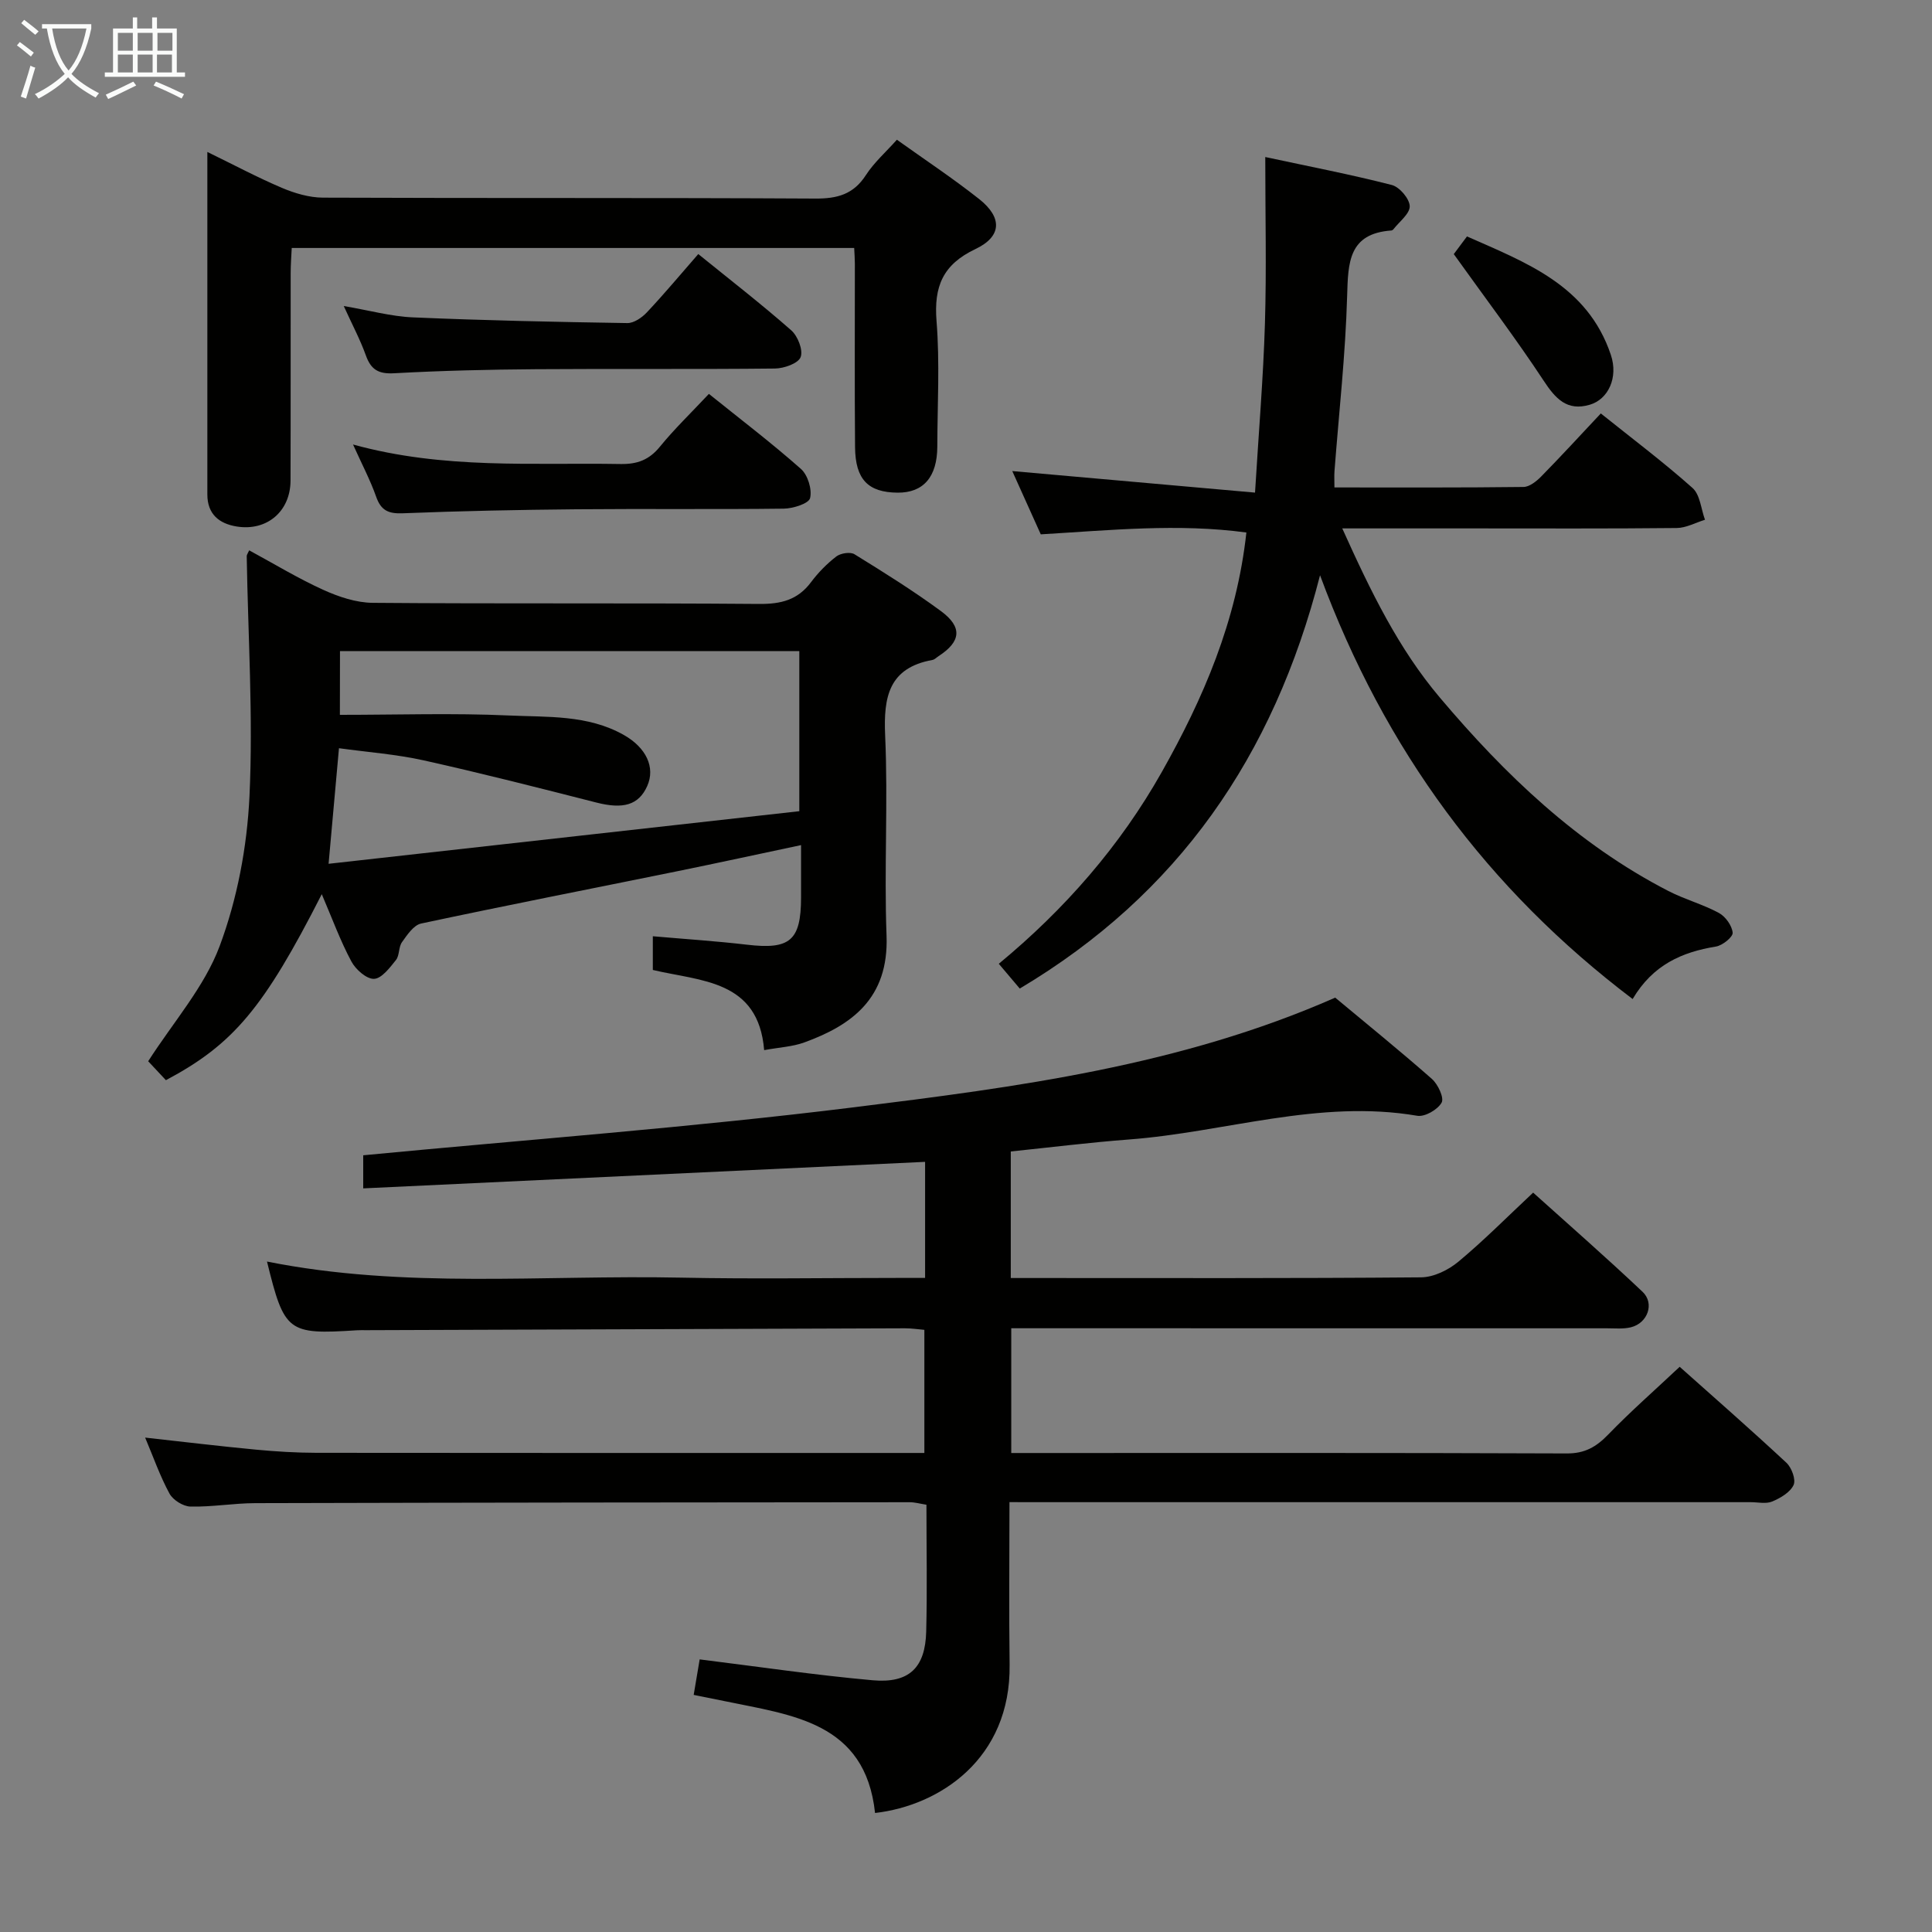 <svg enable-background="new 0 0 400 400" viewBox="0 0 400 400" xmlns="http://www.w3.org/2000/svg"><rect x="0" y="0" width="400" height="400" fill="#808080" stroke="none"/><g fill="#010100"><path d="m209 311c0 11.7-.12 22.69.03 33.67.25 19.49-14.5 29.16-27.86 30.69-2.02-18.89-17.24-20.25-31.3-23.19-1.92-.4-3.84-.77-6.25-1.26.46-2.71.86-5.08 1.24-7.35 12.18 1.51 23.96 3.26 35.81 4.32 7.57.68 10.9-2.61 11.09-10.08.22-8.65.05-17.3.05-26.26-1.29-.2-2.37-.52-3.46-.52-45.16.03-90.32.07-135.48.19-4.48.01-8.96.81-13.43.71-1.51-.03-3.62-1.35-4.35-2.69-1.97-3.63-3.35-7.59-5.04-11.59 7.8.86 15.4 1.78 23.01 2.5 4.13.39 8.3.64 12.45.65 40.49.05 80.99.03 121.48.03h4.39c0-8.52 0-16.75 0-25.49-1.2-.1-2.62-.32-4.04-.32-37.16.12-74.32.26-111.47.39-.67 0-1.34-.02-2 .02-14.29.92-15 .39-18.59-14.23 28.42 5.69 57.09 2.74 85.63 3.33 14.99.31 29.99.06 44.99.06h5.63c0-8.38 0-16.12 0-24.03-38.78 1.83-77.37 3.65-116.33 5.49 0-3.31 0-5.37 0-6.85 33.98-3.26 67.94-5.76 101.69-9.95 33.65-4.18 67.44-8.56 99.55-22.69 6.28 5.24 13.27 10.89 20.01 16.82 1.26 1.11 2.58 3.92 2.02 4.92-.81 1.45-3.47 2.99-5.04 2.72-20.35-3.48-39.8 3.41-59.7 4.91-8.09.61-16.14 1.62-24.46 2.48v26.2h4.95c26.66 0 53.33.09 79.99-.14 2.61-.02 5.64-1.5 7.72-3.23 5.24-4.35 10.05-9.22 15.49-14.31 7.21 6.49 15.07 13.36 22.65 20.53 2.55 2.41 1.06 6.5-2.41 7.35-1.58.39-3.31.21-4.97.21-39.15-.01-78.31-.01-117.48-.01-1.82 0-3.64 0-5.84 0v25.83h5.03c36.66 0 73.32-.06 109.98.09 3.74.02 6.1-1.35 8.57-3.9 4.6-4.76 9.6-9.14 14.81-14.04 7.1 6.33 14.71 12.99 22.11 19.88 1.08 1.01 1.99 3.5 1.47 4.6-.71 1.52-2.71 2.69-4.42 3.41-1.28.54-2.95.14-4.45.14-48.99 0-97.98 0-146.98 0-1.95-.01-3.92-.01-6.49-.01z"/><path d="m66.62 185.13c-12.01 23.6-18.32 31.09-32.27 38.51-1.41-1.51-2.87-3.07-3.67-3.92 5.24-8.17 11.64-15.39 14.79-23.82 3.65-9.77 5.68-20.55 6.18-31 .78-16.54-.3-33.17-.57-49.76 0-.28.23-.57.51-1.2 5.12 2.77 10.09 5.8 15.34 8.18 3.19 1.45 6.83 2.67 10.28 2.69 26.65.22 53.3.01 79.95.23 4.52.04 7.99-.81 10.75-4.5 1.48-1.98 3.28-3.82 5.24-5.33.89-.68 2.89-1 3.76-.46 6.08 3.75 12.15 7.54 17.9 11.77 4.51 3.32 4.15 6.32-.48 9.32-.42.27-.81.7-1.26.79-9.02 1.64-10.17 7.59-9.81 15.63.62 13.8-.23 27.66.29 41.46.49 13.05-7.31 18.57-17.04 22.11-2.45.89-5.17 1.01-8.3 1.59-1.19-14.58-13.1-14.24-23.05-16.6 0-2.33 0-4.42 0-6.98 6.71.59 13.12 1 19.49 1.75 8.89 1.05 11.18-.83 11.2-9.74.01-3.48 0-6.95 0-10.88-8.85 1.87-17.23 3.7-25.62 5.41-17.69 3.6-35.4 7.06-53.05 10.83-1.54.33-2.88 2.35-3.95 3.85-.73 1.02-.49 2.74-1.25 3.7-1.27 1.59-2.96 3.84-4.54 3.9-1.55.06-3.81-1.94-4.69-3.6-2.27-4.23-3.92-8.76-6.13-13.93zm3.75-37.13c12.01 0 23.48-.39 34.91.13 8.02.37 16.36-.18 23.81 4 4.72 2.65 6.63 6.76 4.91 10.61-1.77 3.96-4.98 4.84-10.56 3.41-11.87-3.03-23.75-6.06-35.7-8.72-5.71-1.27-11.62-1.7-17.56-2.52-.75 8.33-1.42 15.83-2.15 23.93 32.99-3.69 65.25-7.29 97.46-10.89 0-11.57 0-22.29 0-33.14-31.89 0-63.42 0-95.1 0-.02 4.34-.02 8.29-.02 13.19z"/><path d="m273.3 119.1c-9.63 37.59-29.46 66.09-62.17 85.57-1.52-1.8-2.77-3.28-4.34-5.13 13.66-11.29 25.11-24.39 33.74-39.69 8.6-15.25 15.51-31.23 17.52-49.6-14.14-1.91-28.1-.48-42.57.38-2.02-4.48-4.15-9.23-5.9-13.1 16.28 1.45 32.73 2.91 50.26 4.46.76-12.54 1.71-23.75 2.05-34.98s.07-22.48.07-34.5c9.17 1.97 17.75 3.62 26.2 5.79 1.6.41 3.66 2.84 3.71 4.38.04 1.57-2.15 3.2-3.38 4.79-.09.12-.28.24-.42.25-8.87.63-8.96 6.62-9.16 13.57-.34 12.1-1.7 24.18-2.62 36.27-.07.95-.01 1.92-.01 3.36 13.23 0 26.19.06 39.14-.1 1.23-.01 2.67-1.16 3.64-2.14 4.08-4.15 8.01-8.44 12.37-13.08 6.48 5.19 12.96 10.06 18.99 15.43 1.57 1.4 1.76 4.35 2.58 6.58-1.95.6-3.9 1.69-5.85 1.71-14.16.15-28.32.08-42.48.08-8.61 0-17.21 0-26.77 0 5.93 13.16 11.66 24.91 20.2 35.02 13.5 15.98 28.46 30.32 47.28 40.03 3.38 1.75 7.15 2.76 10.49 4.56 1.37.74 2.72 2.62 2.86 4.1.08.87-2.1 2.64-3.45 2.86-7.04 1.15-13.06 3.77-17.26 10.87-30-22.73-51.3-51.47-64.72-87.74z"/><path d="m185.69 28.93c5.72 4.09 11.55 7.95 17.02 12.27 4.84 3.83 4.75 7.75-.77 10.37-6.76 3.21-8.61 7.77-8.04 14.91.69 8.61.18 17.31.16 25.97-.02 6.3-2.88 9.59-8.22 9.55-6.1-.05-8.75-2.72-8.81-9.42-.11-12.66-.03-25.31-.04-37.97 0-.98-.08-1.96-.14-3.27-38.71 0-77.26 0-116.45 0-.08 1.7-.22 3.45-.22 5.2-.02 14.32.02 28.64-.03 42.97-.02 6.35-4.87 10.5-11.13 9.5-3.66-.59-6.09-2.56-6.09-6.64 0-23.31 0-46.61 0-70.91 5.52 2.69 10.39 5.29 15.45 7.44 2.65 1.12 5.65 2.01 8.49 2.02 33.97.14 67.95 0 101.92.19 4.57.03 7.91-.87 10.48-4.85 1.7-2.63 4.14-4.77 6.42-7.33z"/><path d="m73.09 92.03c18.83 5.19 37.15 3.72 55.38 4.04 3.48.06 5.93-.86 8.15-3.58 3.04-3.72 6.52-7.07 10.15-10.94 6.5 5.23 12.97 10.15 19.05 15.53 1.43 1.26 2.34 4.25 1.9 6.05-.28 1.13-3.51 2.15-5.43 2.18-14.33.18-28.66 0-42.98.13-11.98.11-23.95.35-35.92.83-3.01.12-4.52-.6-5.52-3.45-1.19-3.38-2.88-6.58-4.78-10.79z"/><path d="m71.17 63.36c5.3.9 9.8 2.16 14.35 2.35 14.78.64 29.57.95 44.36 1.18 1.36.02 3.03-1.13 4.05-2.22 3.53-3.75 6.83-7.7 10.64-12.07 6.53 5.29 13.05 10.34 19.24 15.78 1.36 1.19 2.51 4.12 1.95 5.56-.5 1.31-3.44 2.34-5.32 2.36-16.48.18-32.96.02-49.44.14-9.81.07-19.62.3-29.41.84-3.26.18-4.79-.76-5.85-3.72-1.16-3.23-2.8-6.31-4.57-10.2z"/><path d="m300.99 52.61c.32-.43 1.3-1.75 2.73-3.66 12.24 5.42 24.96 10.11 29.79 24.52 1.58 4.71-.55 9.22-4.38 10.33-4.7 1.38-7.09-1.26-9.55-5.01-5.7-8.65-11.97-16.93-18.59-26.18z"/></g><path d="m6.4 11.7c-1-.8-1.9-1.6-2.9-2.3l.6-.7c.9.7 1.9 1.4 2.9 2.2zm-2.1 8.3c.7-2.1 1.4-4.2 2-6.4.2.1.6.3 1 .4-.7 2.3-1.3 4.4-1.9 6.4zm3-12.8c-1.1-.9-2.1-1.7-2.9-2.4l.6-.7c1 .8 2 1.5 3 2.4zm1.4-1.3v-.9h10.2v.9c-.9 4.2-2.3 7.3-4.1 9.4 1.3 1.4 3.2 2.7 5.7 4-.2.2-.4.5-.7.9-2.5-1.4-4.4-2.7-5.7-4.2-1.4 1.5-3.5 3-6.1 4.4 0 0 0 0-.1-.1-.3-.4-.5-.7-.7-.8 2.7-1.3 4.7-2.8 6.2-4.2-1.8-2.2-3-5.3-3.7-9.4zm9.2 0h-7.1c.6 3.8 1.7 6.7 3.4 8.7 1.7-2 2.9-4.8 3.7-8.7z" fill="#fafbfa"/><path d="m31.6 3.6h.9v2.3h4.1v9.1h1.7v.9h-16.6v-.9h1.7v-9.1h4.1v-2.3h.9v2.3h3.1v-2.3zm-4 13.3.6.8c-1.9.9-3.8 1.9-5.8 2.8-.2-.3-.3-.6-.5-.9 2-.9 3.9-1.8 5.7-2.7zm-3.2-10.1v3.7h3.1v-3.7zm0 4.5v3.7h3.1v-3.7zm4.1-4.5v3.7h3.1v-3.7zm0 4.5v3.7h3.1v-3.7zm9.1 9.1c-2.1-1.1-4.1-2-5.8-2.7l.5-.8c2.2.9 4.1 1.8 5.8 2.6zm-1.9-13.6h-3.1v3.7h3.1zm-3.2 4.5v3.7h3.1v-3.7z" fill="#fafbfa"/></svg>